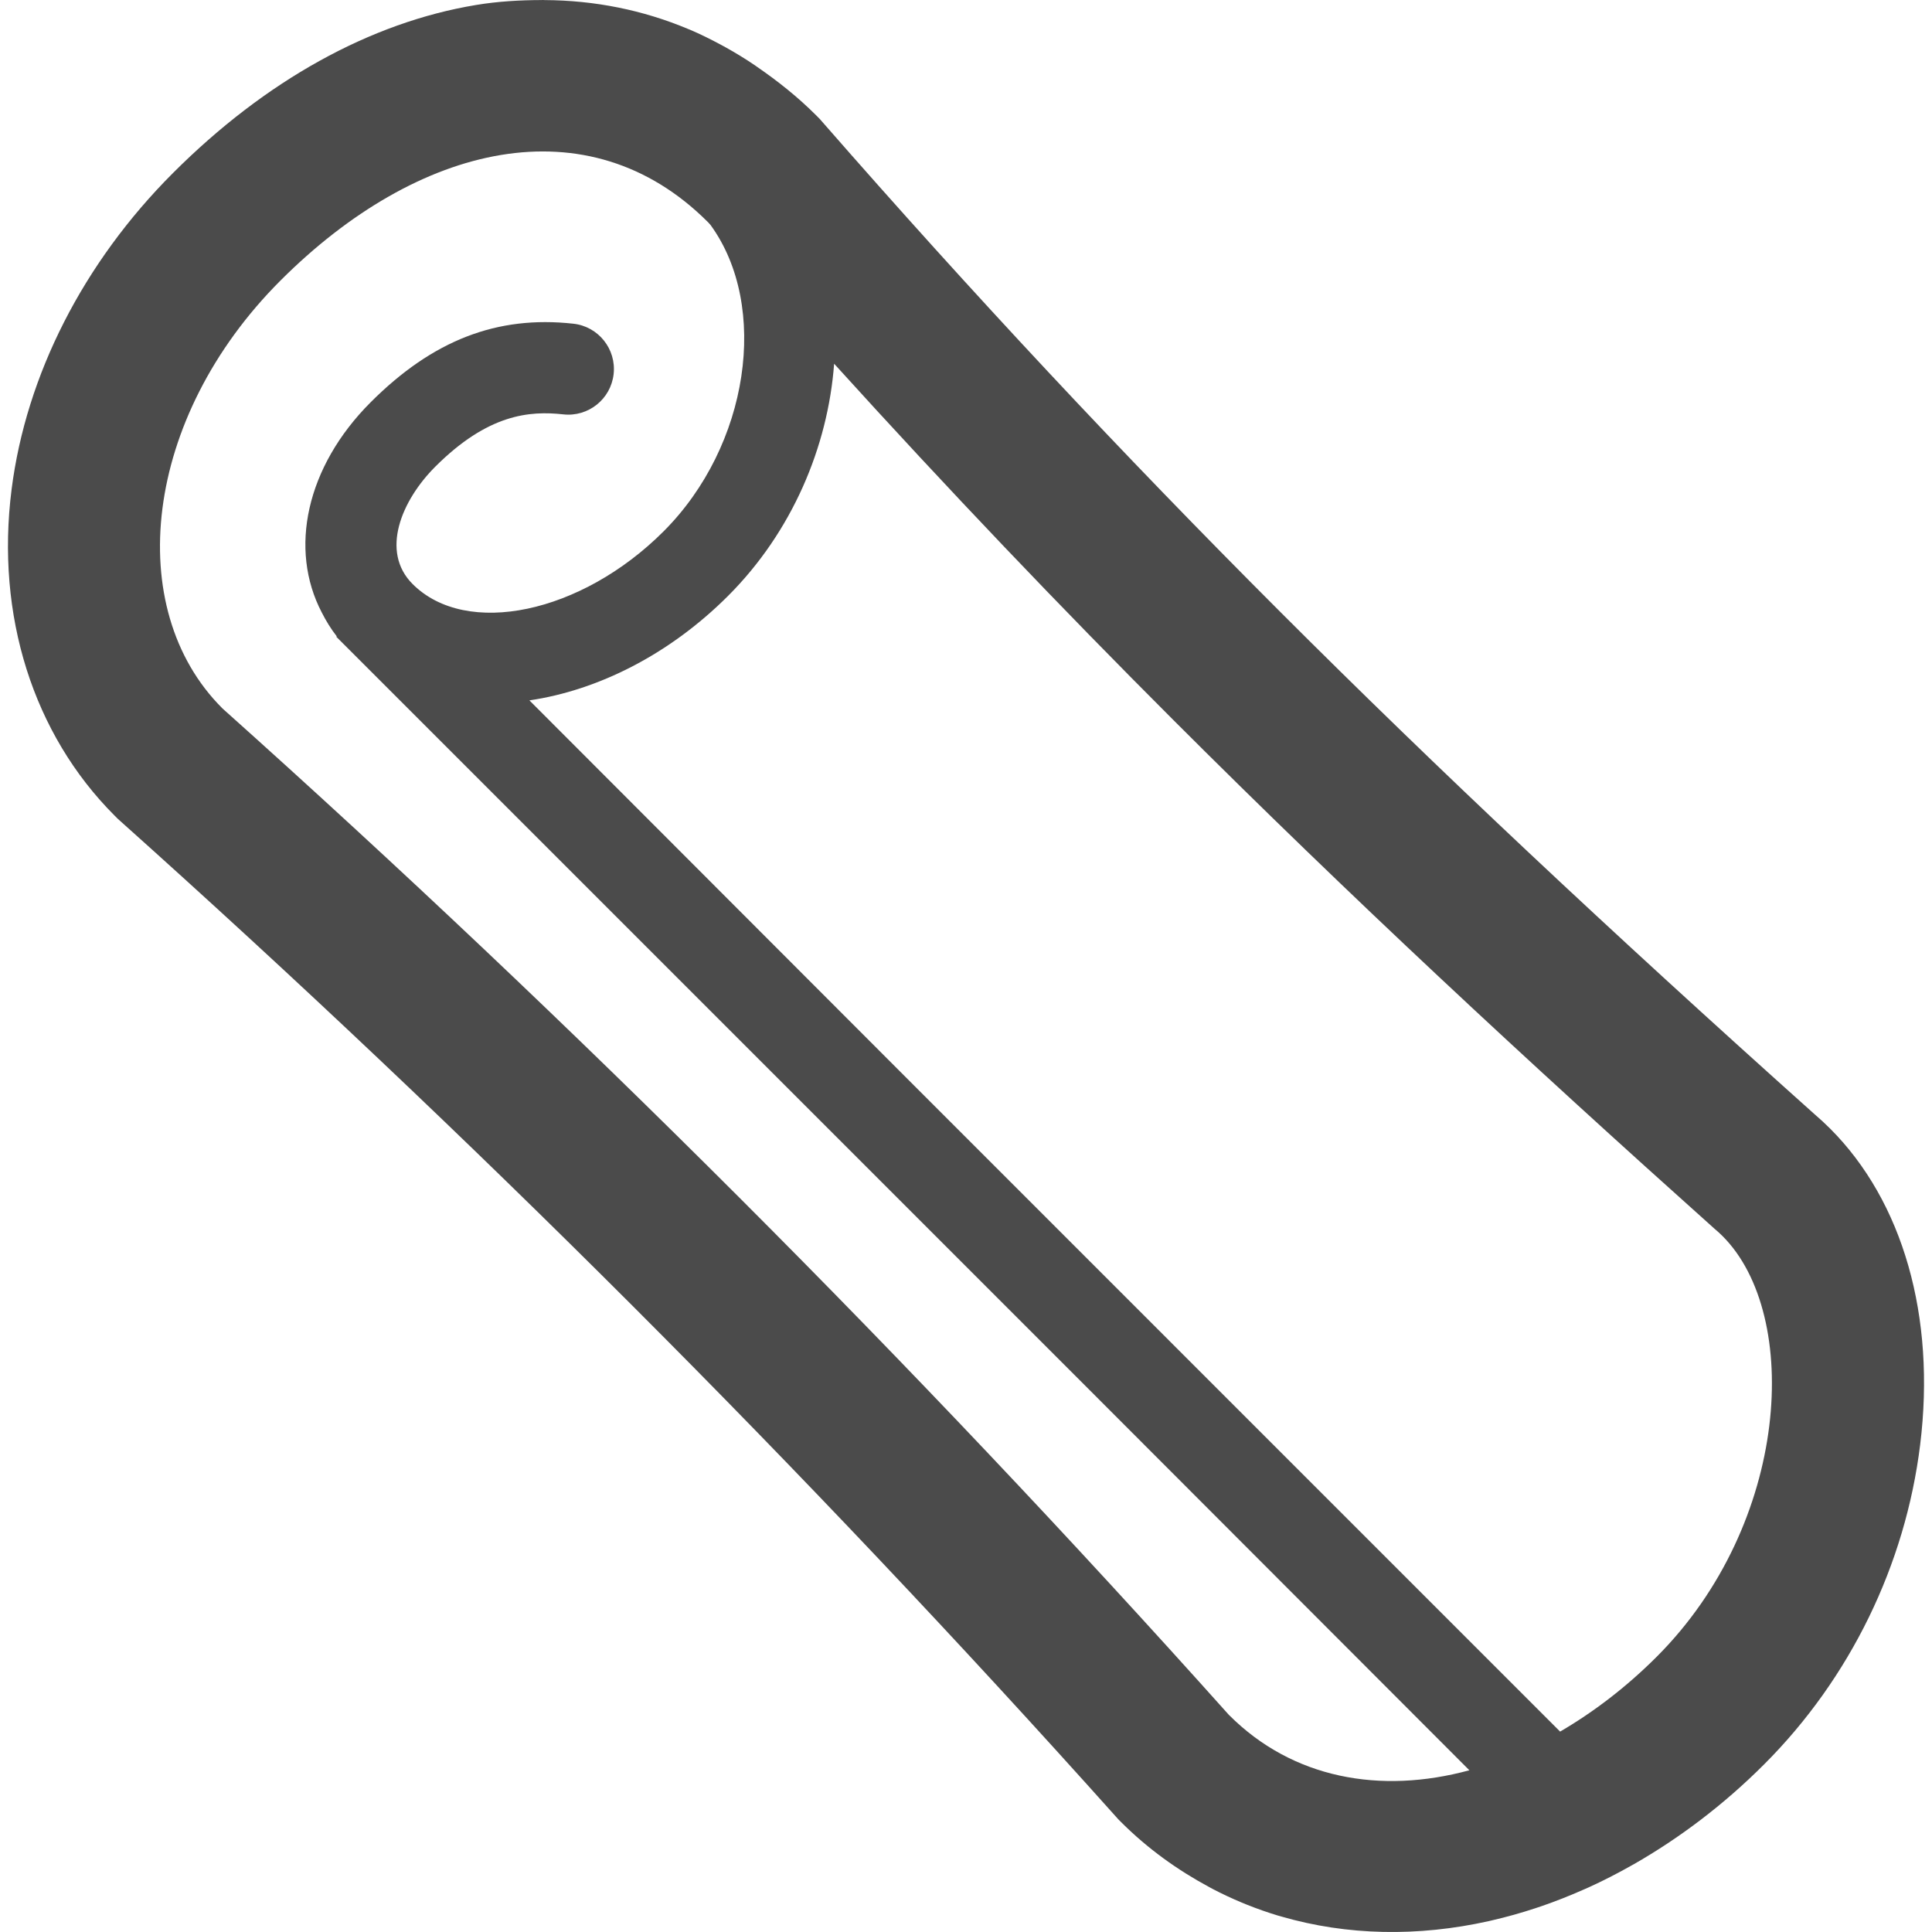 <!--?xml version="1.0" encoding="utf-8"?-->
<!-- Generator: Adobe Illustrator 19.1.1, SVG Export Plug-In . SVG Version: 6.00 Build 0)  -->
<svg version="1.1" id="_x31_0" xmlns="http://www.w3.org/2000/svg" xmlns:xlink="http://www.w3.org/1999/xlink" x="0px" y="0px" viewBox="0 0 512 512" style="width: 256px; height: 256px; opacity: 1;" xml:space="preserve">
<style type="text/css">
	.st0{fill:#374149;}
</style>
<g>
	<path class="st0" d="M484.996,299.085c-1.333-1.329-2.727-2.619-4.149-3.831c-54.977-49.201-99.951-91.482-141.485-133.02
		c-42.11-42.107-81.777-84.547-121.277-129.746l-0.864-0.988l-0.922-0.926c-4.893-4.894-10.15-9.058-15.589-12.804
		c-0.237-0.163-0.469-0.337-0.706-0.5c-2.526-1.708-5.098-3.281-7.725-4.738c-0.465-0.26-0.938-0.512-1.406-0.763
		c-2.646-1.418-5.318-2.739-8.054-3.906c-0.151-0.062-0.302-0.112-0.454-0.178c-11.974-5.025-24.755-7.594-38.008-7.663
		c-0.163,0-0.326-0.023-0.488-0.023c-0.124,0-0.252,0.015-0.372,0.015c-5.71,0.02-11.475,0.334-17.321,1.302
		C98.109,5.958,70.328,21.362,45.833,45.861C22.12,69.574,6.929,99.346,3.071,129.696c-4.246,33.347,5.706,64.859,27.305,86.457
		l0.79,0.794l0.945,0.852c45.795,40.976,91.342,84.078,135.375,128.115c44.036,44.033,87.143,89.584,128.126,135.386l0.709,0.79
		l0.748,0.755c7.07,7.07,14.934,12.696,23.275,17.19c0.33,0.178,0.655,0.364,0.988,0.538c2.542,1.333,5.13,2.538,7.763,3.638
		c0.469,0.194,0.938,0.384,1.41,0.574c2.681,1.069,5.393,2.03,8.155,2.859c0.314,0.097,0.631,0.178,0.949,0.267
		c17.375,5.036,36.145,5.4,54.973,1.197c0.279-0.062,0.558-0.135,0.837-0.198c3.816-0.879,7.624-1.945,11.425-3.196
		c0.62-0.202,1.236-0.41,1.856-0.624c3.564-1.232,7.105-2.626,10.638-4.184c0.589-0.263,1.182-0.507,1.77-0.778
		c3.809-1.739,7.578-3.669,11.316-5.788c0.167-0.097,0.342-0.182,0.508-0.278c12.091-6.912,23.779-15.69,34.595-26.506
		c22.737-22.733,37.416-52.823,41.34-84.726C513.036,348.948,504.335,318.424,484.996,299.085z M389.4,469.14
		c-23.67,6.431-46.895,2.158-63.639-14.59c-0.042-0.038-0.078-0.078-0.12-0.116c-41.67-46.574-85.055-92.408-129.661-137.014
		s-90.432-87.984-137.002-129.653c-0.034-0.035-0.074-0.07-0.108-0.109c-26.371-26.37-20.986-76.865,15.458-113.308
		c36.431-36.432,81.618-47.147,113.262-15.504c0.054,0.054,0.105,0.104,0.155,0.154c0.194,0.225,0.383,0.43,0.577,0.651
		c15.597,21.486,10.231,58.463-12.451,81.15c-21.818,21.819-52.284,28.218-66.525,13.978c-8.624-8.62-2.941-22.155,5.989-31.086
		c13.99-13.989,25.007-14.865,33.941-13.881c6.636,0.737,12.61-4.048,13.342-10.684c0.736-6.637-4.049-12.622-10.685-13.342
		c-20.203-2.235-37.265,4.378-53.698,20.811c-17.146,17.15-21.726,38.973-12.962,55.725c1.119,2.193,2.402,4.323,3.974,6.326
		l-0.116,0.112l201.172,201.172L389.4,469.14z M140.298,185.606c18.065-2.654,37.024-12.067,52.664-27.707
		c16.933-16.933,26.452-39.469,28.09-61.508c30.272,33.39,59.998,64.522,89.816,94.337c46.741,46.745,93.733,90.378,143.538,134.938
		c0.725,0.604,1.422,1.239,2.096,1.914c20.924,20.928,17.89,76.129-17.464,111.484c-8.07,8.066-16.721,14.647-25.588,19.827
		L242.282,287.718L140.298,185.606z" style="fill: rgb(75, 75, 75);"></path>
</g>
</svg>
